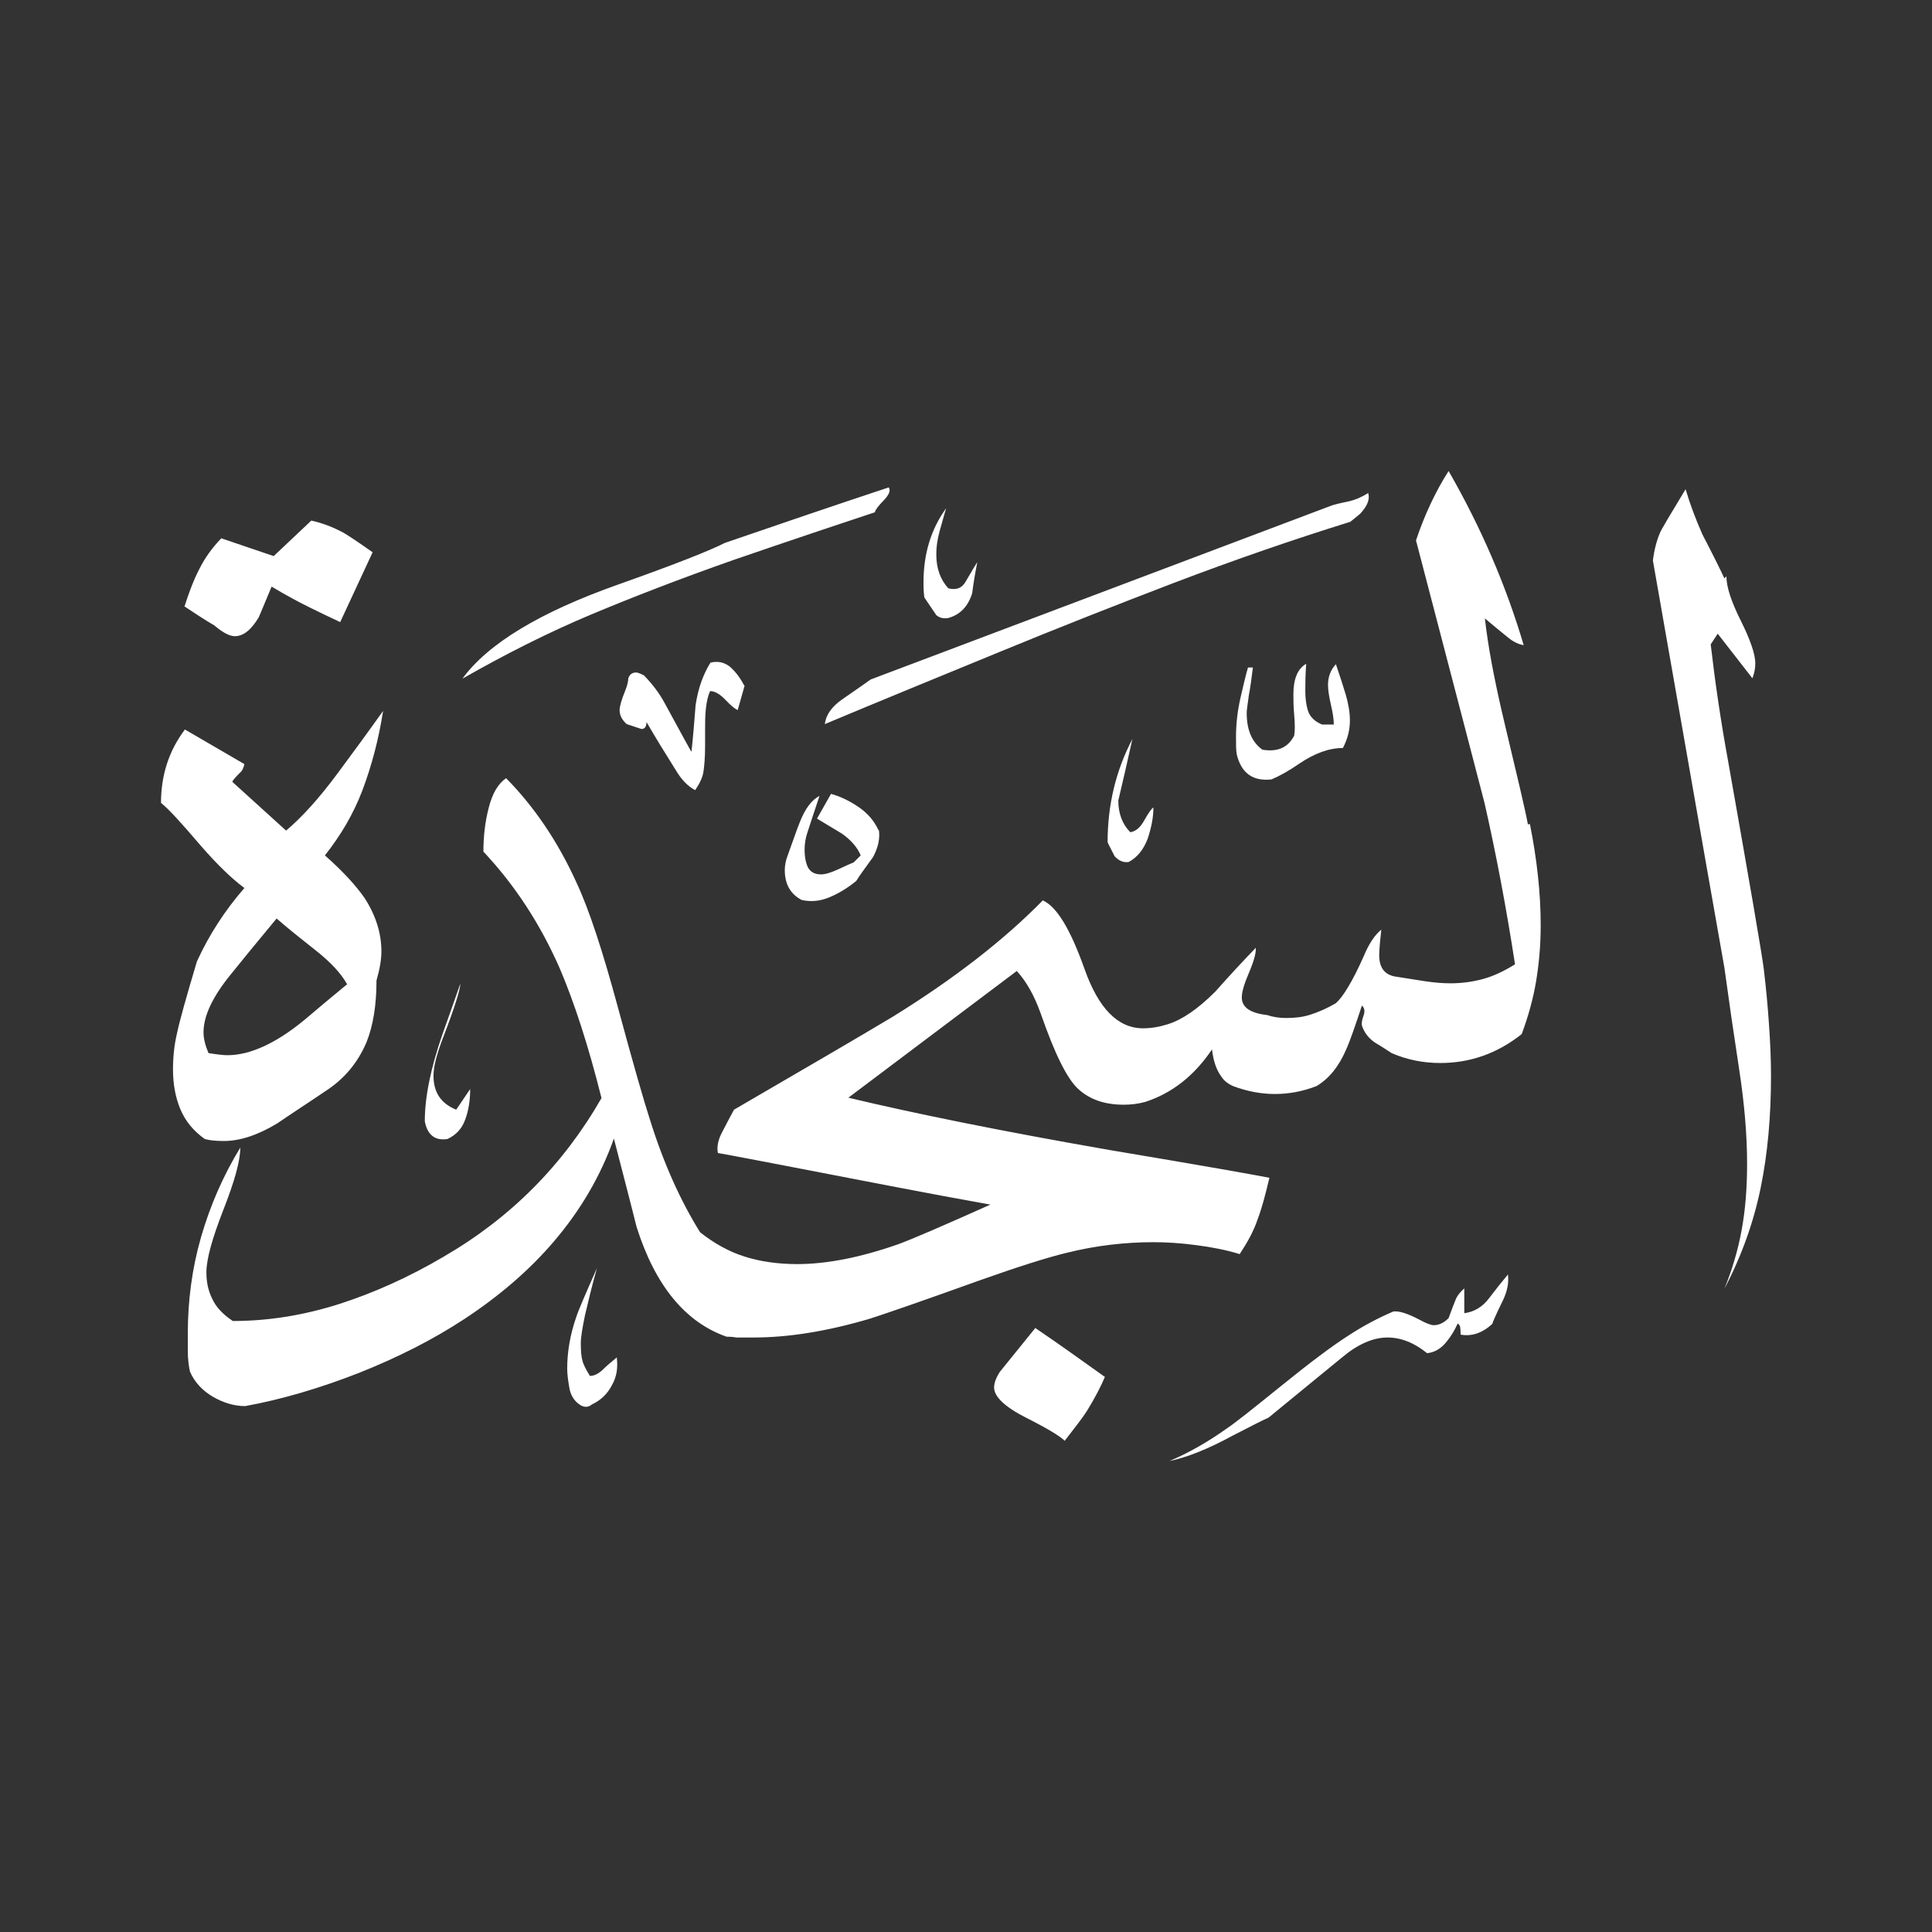 <svg width="24" height="24" viewBox="0 0 24 24" fill="none" xmlns="http://www.w3.org/2000/svg">
<rect x="0" y="0" width="24" height="24" fill="#333333" stroke="none"/>
<path fill-rule="evenodd" clip-rule="evenodd" d="M21.913 12.062C21.939 12.277 21.959 12.492 21.974 12.713C21.99 12.933 22 13.154 22 13.364C22 13.867 21.959 14.328 21.872 14.754C21.785 15.18 21.636 15.6 21.421 16.01C21.518 15.774 21.59 15.528 21.636 15.277C21.682 15.026 21.703 14.754 21.703 14.456C21.703 14.113 21.672 13.723 21.605 13.287C21.538 12.851 21.477 12.431 21.421 12.021C21.123 10.338 20.831 8.651 20.533 6.964C20.549 6.831 20.579 6.718 20.62 6.621C20.636 6.58 20.744 6.4 20.939 6.077C20.995 6.267 21.067 6.456 21.149 6.641C21.272 6.877 21.364 7.062 21.421 7.185L21.446 7.159C21.446 7.292 21.508 7.477 21.626 7.713C21.744 7.949 21.805 8.128 21.805 8.241C21.805 8.297 21.795 8.359 21.769 8.426L21.338 7.872L21.251 8.005C21.303 8.456 21.374 8.949 21.472 9.482C21.733 10.959 21.882 11.815 21.913 12.056V12.062ZM16.682 9.292C16.508 9.292 16.328 9.359 16.139 9.487C16.005 9.58 15.892 9.641 15.795 9.682C15.564 9.708 15.421 9.605 15.364 9.374C15.354 9.323 15.354 9.251 15.354 9.154C15.354 8.99 15.374 8.826 15.41 8.667C15.446 8.508 15.477 8.38 15.503 8.292H15.564C15.549 8.415 15.533 8.533 15.513 8.641C15.497 8.754 15.487 8.826 15.487 8.856C15.487 9.072 15.554 9.221 15.682 9.313C15.872 9.344 16 9.287 16.077 9.138C16.087 9.082 16.087 8.995 16.077 8.882C16.067 8.769 16.067 8.682 16.067 8.626C16.067 8.436 16.118 8.308 16.226 8.246C16.215 8.395 16.215 8.503 16.215 8.58C16.215 8.692 16.231 8.785 16.256 8.851C16.287 8.918 16.338 8.964 16.421 9H16.569C16.569 8.944 16.559 8.862 16.533 8.754C16.508 8.646 16.497 8.564 16.497 8.508C16.497 8.41 16.528 8.323 16.595 8.251C16.646 8.4 16.687 8.528 16.718 8.631C16.749 8.738 16.769 8.846 16.769 8.949C16.769 9.072 16.738 9.185 16.682 9.292ZM16.99 6.128C16.908 6.18 16.831 6.21 16.764 6.226C16.692 6.241 16.62 6.256 16.549 6.277L10.815 8.441C10.703 8.523 10.579 8.605 10.456 8.692C10.333 8.78 10.261 8.877 10.246 8.995C10.959 8.697 11.682 8.4 12.421 8.097C13.154 7.795 13.872 7.513 14.569 7.246C15.349 6.949 16.082 6.697 16.774 6.482C16.856 6.415 16.903 6.38 16.908 6.369C16.99 6.277 17.02 6.195 16.995 6.123L16.99 6.128ZM12.139 6.99C12.113 7.123 12.092 7.246 12.077 7.369C12.026 7.533 11.928 7.636 11.78 7.677C11.723 7.687 11.672 7.677 11.631 7.641C11.559 7.533 11.508 7.462 11.482 7.421C11.472 7.338 11.472 7.277 11.472 7.236C11.472 6.882 11.564 6.574 11.754 6.313C11.728 6.395 11.703 6.492 11.672 6.6C11.641 6.713 11.631 6.805 11.631 6.887C11.631 7.062 11.682 7.2 11.78 7.308C11.877 7.333 11.949 7.308 11.995 7.226C12.041 7.149 12.087 7.067 12.139 6.985V6.99ZM14.328 10.031C14.328 10.154 14.303 10.282 14.256 10.421C14.205 10.554 14.128 10.651 14.021 10.708C13.954 10.718 13.897 10.692 13.846 10.636C13.805 10.554 13.774 10.498 13.759 10.462C13.759 10 13.861 9.574 14.067 9.18C14.01 9.436 13.954 9.687 13.892 9.944C13.892 10.108 13.944 10.241 14.041 10.338C14.108 10.328 14.164 10.282 14.215 10.19C14.267 10.098 14.303 10.046 14.328 10.031ZM11.041 6.056C11.067 6.097 11.041 6.149 10.979 6.215C10.913 6.282 10.877 6.328 10.867 6.364C9.831 6.708 9.251 6.908 9.118 6.954C8.446 7.19 7.851 7.421 7.338 7.636C6.826 7.851 6.292 8.118 5.744 8.431C6.062 7.995 6.708 7.605 7.677 7.262C8.374 7.015 8.815 6.841 9.005 6.744C9.677 6.513 10.354 6.282 11.036 6.056H11.041ZM10.918 10.313C10.933 10.421 10.908 10.528 10.846 10.646C10.749 10.78 10.677 10.877 10.636 10.944C10.523 11.036 10.41 11.103 10.297 11.149C10.185 11.195 10.072 11.205 9.959 11.18C9.821 11.108 9.749 10.985 9.749 10.81C9.749 10.754 9.759 10.692 9.785 10.626C9.851 10.446 9.897 10.308 9.933 10.22C10 10.046 10.082 9.938 10.18 9.887C10.108 10.108 10.056 10.256 10.031 10.338C10.005 10.415 9.995 10.487 9.995 10.554C9.995 10.646 10.01 10.718 10.036 10.774C10.067 10.831 10.118 10.862 10.2 10.862C10.251 10.862 10.323 10.841 10.421 10.795C10.518 10.749 10.579 10.723 10.605 10.713L10.692 10.626C10.651 10.528 10.574 10.436 10.456 10.354C10.405 10.323 10.303 10.262 10.149 10.169L10.323 9.862C10.436 9.892 10.554 9.949 10.667 10.026C10.78 10.103 10.861 10.2 10.913 10.313H10.918ZM18.733 15.841C18.744 15.938 18.723 16.041 18.672 16.149C18.579 16.338 18.538 16.436 18.538 16.446C18.415 16.559 18.282 16.605 18.144 16.579C18.144 16.549 18.144 16.518 18.139 16.492C18.139 16.467 18.123 16.451 18.108 16.441C18.067 16.533 18.02 16.605 17.974 16.662C17.903 16.754 17.82 16.8 17.728 16.81C17.564 16.677 17.4 16.615 17.236 16.615C17.056 16.615 16.867 16.698 16.672 16.862C16.369 17.108 16.067 17.359 15.759 17.61C15.687 17.641 15.539 17.718 15.318 17.831C15 18.005 14.733 18.108 14.528 18.149C14.749 18.056 14.99 17.923 15.241 17.744C15.349 17.672 15.574 17.492 15.923 17.21C16.272 16.928 16.544 16.723 16.744 16.595C16.939 16.467 17.128 16.369 17.308 16.292C17.38 16.282 17.487 16.318 17.626 16.39C17.718 16.441 17.779 16.462 17.81 16.462C17.877 16.462 17.939 16.431 17.995 16.374C18.036 16.262 18.067 16.18 18.087 16.133C18.108 16.087 18.144 16.046 18.19 16.005V16.313C18.313 16.297 18.415 16.236 18.497 16.128C18.579 16.02 18.656 15.923 18.733 15.831V15.841ZM9.246 8.518C9.195 8.421 9.138 8.344 9.067 8.282C8.995 8.226 8.918 8.21 8.826 8.231C8.733 8.38 8.672 8.554 8.641 8.759C8.626 8.954 8.61 9.149 8.59 9.338C8.579 9.328 8.472 9.128 8.256 8.733C8.19 8.61 8.103 8.497 8 8.39C7.949 8.364 7.918 8.354 7.903 8.354C7.851 8.354 7.821 8.38 7.805 8.426C7.805 8.456 7.795 8.508 7.769 8.574C7.718 8.697 7.697 8.78 7.697 8.821C7.697 8.887 7.728 8.944 7.785 8.995C7.815 9.005 7.877 9.026 7.969 9.056C8.01 9.056 8.031 9.026 8.031 8.969C8.144 9.164 8.267 9.364 8.39 9.559C8.462 9.682 8.544 9.769 8.636 9.815C8.692 9.733 8.728 9.656 8.738 9.59C8.749 9.518 8.759 9.41 8.759 9.262V9.067C8.759 8.974 8.759 8.887 8.769 8.8C8.779 8.713 8.795 8.641 8.821 8.585C8.877 8.585 8.944 8.621 9.015 8.697C9.087 8.774 9.138 8.81 9.164 8.821L9.251 8.513L9.246 8.518ZM18.98 10.241C18.949 10.067 18.846 9.636 18.682 8.949C18.559 8.431 18.482 8.01 18.446 7.682C18.544 7.764 18.641 7.846 18.744 7.928C18.81 7.98 18.872 8.005 18.928 8.015C18.713 7.287 18.405 6.564 17.995 5.851C17.831 6.108 17.697 6.395 17.59 6.713C18.123 8.749 18.405 9.836 18.441 9.974C18.579 10.579 18.708 11.251 18.82 11.979C18.687 12.062 18.559 12.123 18.431 12.159C18.303 12.195 18.164 12.215 18.02 12.215C17.913 12.215 17.81 12.205 17.708 12.19C17.605 12.174 17.482 12.154 17.344 12.133C17.205 12.113 17.133 12.026 17.133 11.867C17.133 11.795 17.144 11.687 17.159 11.549C17.077 11.615 17.005 11.723 16.939 11.882C16.8 12.195 16.682 12.385 16.595 12.462C16.482 12.528 16.374 12.574 16.277 12.605C16.18 12.636 16.082 12.646 15.979 12.646C15.897 12.646 15.82 12.636 15.744 12.61C15.528 12.585 15.426 12.513 15.426 12.39C15.426 12.323 15.456 12.22 15.518 12.077C15.579 11.933 15.605 11.831 15.6 11.774C15.426 11.954 15.261 12.133 15.097 12.318C14.882 12.533 14.687 12.667 14.508 12.723C14.41 12.754 14.308 12.774 14.2 12.774C13.887 12.774 13.646 12.528 13.472 12.036C13.297 11.544 13.128 11.262 12.954 11.185C12.472 11.677 11.851 12.159 11.097 12.626C10.662 12.887 10 13.272 9.118 13.785C9.067 13.877 9.021 13.969 8.969 14.067C8.918 14.164 8.903 14.251 8.918 14.323C8.985 14.333 9.687 14.467 11.036 14.728C11.513 14.82 11.933 14.898 12.303 14.964C11.718 15.226 11.338 15.39 11.159 15.456C10.692 15.62 10.272 15.703 9.903 15.703C9.667 15.703 9.446 15.672 9.251 15.61C9.056 15.549 8.872 15.446 8.697 15.308C8.451 14.913 8.241 14.446 8.072 13.903C8 13.682 7.867 13.22 7.677 12.518C7.487 11.815 7.318 11.297 7.159 10.959C6.928 10.451 6.636 10.021 6.287 9.667C6.19 9.733 6.118 9.851 6.072 10.031C6.026 10.205 6.005 10.39 6.005 10.579C6.4 11 6.713 11.482 6.954 12.031C7.133 12.451 7.308 12.985 7.472 13.641C6.995 14.472 6.344 15.128 5.513 15.61C5.077 15.867 4.641 16.062 4.21 16.2C3.774 16.338 3.338 16.41 2.892 16.41C2.769 16.328 2.682 16.236 2.636 16.133C2.585 16.031 2.564 15.923 2.564 15.805C2.564 15.641 2.636 15.385 2.774 15.031C2.913 14.677 2.985 14.421 2.985 14.256C2.769 14.61 2.61 14.979 2.497 15.369C2.385 15.759 2.333 16.159 2.333 16.569V16.785C2.333 16.877 2.344 16.964 2.359 17.036C2.415 17.169 2.513 17.272 2.641 17.349C2.774 17.426 2.908 17.467 3.046 17.467C3.497 17.385 3.969 17.246 4.456 17.056C4.944 16.862 5.379 16.641 5.769 16.385C6.205 16.098 6.574 15.78 6.877 15.426C7.215 15.031 7.462 14.605 7.626 14.144C7.682 14.364 7.779 14.728 7.908 15.241C8.138 15.969 8.513 16.426 9.026 16.605C9.051 16.605 9.092 16.605 9.149 16.615H9.359C9.795 16.615 10.277 16.538 10.81 16.38C10.974 16.328 11.436 16.169 12.19 15.898C12.656 15.733 13.01 15.621 13.246 15.564C13.615 15.472 13.974 15.431 14.328 15.431C14.482 15.431 14.662 15.441 14.856 15.467C15.051 15.492 15.236 15.528 15.4 15.579C15.497 15.431 15.574 15.292 15.62 15.154C15.672 15.021 15.718 14.846 15.769 14.631C15.615 14.6 14.954 14.482 13.79 14.287C12.436 14.051 11.354 13.831 10.539 13.636C11.236 13.113 11.933 12.585 12.631 12.062C12.744 12.185 12.846 12.359 12.928 12.59C13.103 13.092 13.256 13.405 13.4 13.533C13.544 13.662 13.728 13.723 13.959 13.723C14.051 13.723 14.139 13.713 14.231 13.687C14.559 13.579 14.836 13.364 15.056 13.036C15.072 13.174 15.108 13.287 15.169 13.369C15.2 13.421 15.251 13.462 15.318 13.492C15.497 13.559 15.672 13.59 15.836 13.59C16.01 13.59 16.18 13.559 16.354 13.492C16.508 13.4 16.631 13.251 16.723 13.036C16.774 12.923 16.836 12.739 16.918 12.492C16.949 12.518 16.959 12.559 16.939 12.615C16.918 12.672 16.913 12.713 16.918 12.739C16.944 12.82 16.995 12.892 17.077 12.949C17.092 12.959 17.164 13 17.287 13.082C17.477 13.164 17.677 13.205 17.892 13.205C18.262 13.205 18.6 13.087 18.903 12.846C18.985 12.626 19.046 12.405 19.082 12.19C19.118 11.974 19.139 11.739 19.139 11.492C19.139 11.092 19.092 10.672 19.005 10.236L18.98 10.241ZM4.631 6.856L4.226 7.728C4.087 7.662 3.954 7.6 3.831 7.538C3.708 7.477 3.554 7.395 3.374 7.287C3.277 7.523 3.221 7.651 3.215 7.667C3.123 7.821 3.026 7.903 2.918 7.903C2.851 7.903 2.764 7.856 2.662 7.769C2.538 7.697 2.415 7.615 2.292 7.533C2.349 7.354 2.41 7.195 2.477 7.067C2.544 6.933 2.631 6.81 2.749 6.687L3.4 6.908L3.867 6.467C4.005 6.497 4.138 6.549 4.262 6.615C4.318 6.646 4.441 6.728 4.631 6.862V6.856ZM13.728 17.098C13.677 17.221 13.605 17.359 13.508 17.518C13.451 17.61 13.354 17.733 13.226 17.898C13.169 17.841 13.01 17.744 12.744 17.61C12.482 17.477 12.349 17.349 12.349 17.236C12.349 17.18 12.374 17.113 12.421 17.041L12.861 16.497C13.149 16.692 13.436 16.898 13.723 17.103L13.728 17.098ZM5.841 13.518C5.841 13.667 5.821 13.795 5.779 13.908C5.738 14.021 5.667 14.098 5.559 14.149C5.405 14.174 5.308 14.098 5.277 13.928C5.277 13.631 5.349 13.272 5.497 12.846C5.569 12.641 5.646 12.431 5.718 12.22C5.718 12.292 5.646 12.523 5.497 12.908C5.426 13.098 5.385 13.246 5.385 13.364C5.385 13.569 5.477 13.708 5.667 13.785L5.841 13.528V13.518ZM4.759 8.831C4.703 9.19 4.615 9.518 4.503 9.815C4.39 10.113 4.231 10.38 4.036 10.626C4.256 10.82 4.421 11 4.528 11.154C4.667 11.369 4.738 11.59 4.738 11.82C4.738 11.918 4.718 12.036 4.677 12.18C4.677 12.482 4.636 12.739 4.554 12.944C4.446 13.2 4.277 13.405 4.036 13.559C3.841 13.692 3.641 13.82 3.446 13.954C3.2 14.103 2.979 14.174 2.779 14.174C2.672 14.174 2.595 14.164 2.544 14.149C2.405 14.051 2.303 13.928 2.241 13.78C2.179 13.631 2.149 13.467 2.149 13.287C2.149 13.133 2.164 12.979 2.2 12.831C2.231 12.682 2.313 12.39 2.446 11.944C2.6 11.605 2.8 11.303 3.036 11.031C2.882 10.918 2.697 10.739 2.492 10.503C2.256 10.226 2.092 10.046 2 9.974C2 9.631 2.097 9.328 2.297 9.062L3.036 9.492C3.036 9.492 3.026 9.544 3 9.58C2.928 9.651 2.887 9.697 2.887 9.713L3.554 10.318C3.749 10.154 3.964 9.918 4.195 9.605C4.385 9.349 4.574 9.092 4.759 8.831ZM7.662 16.867C7.677 16.99 7.662 17.103 7.6 17.21C7.544 17.318 7.462 17.395 7.354 17.446C7.303 17.487 7.251 17.487 7.19 17.441C7.128 17.395 7.087 17.328 7.072 17.236C7.056 17.144 7.046 17.067 7.046 17C7.046 16.795 7.082 16.579 7.159 16.359C7.185 16.277 7.272 16.077 7.415 15.754C7.349 15.99 7.303 16.185 7.267 16.338C7.236 16.492 7.215 16.605 7.215 16.687C7.215 16.785 7.221 16.856 7.236 16.903C7.246 16.949 7.277 17.01 7.328 17.092C7.379 17.092 7.431 17.067 7.482 17.02C7.533 16.969 7.595 16.918 7.662 16.862V16.867ZM4.313 12.226C4.133 12.374 3.954 12.523 3.785 12.667C3.426 12.964 3.103 13.108 2.826 13.108C2.769 13.108 2.692 13.098 2.59 13.082C2.549 12.985 2.528 12.898 2.528 12.826C2.528 12.62 2.641 12.38 2.872 12.098C2.995 11.944 3.185 11.713 3.436 11.41C3.59 11.544 3.759 11.677 3.933 11.815C4.108 11.954 4.236 12.092 4.308 12.22L4.313 12.226Z" fill="white"/>
</svg>
